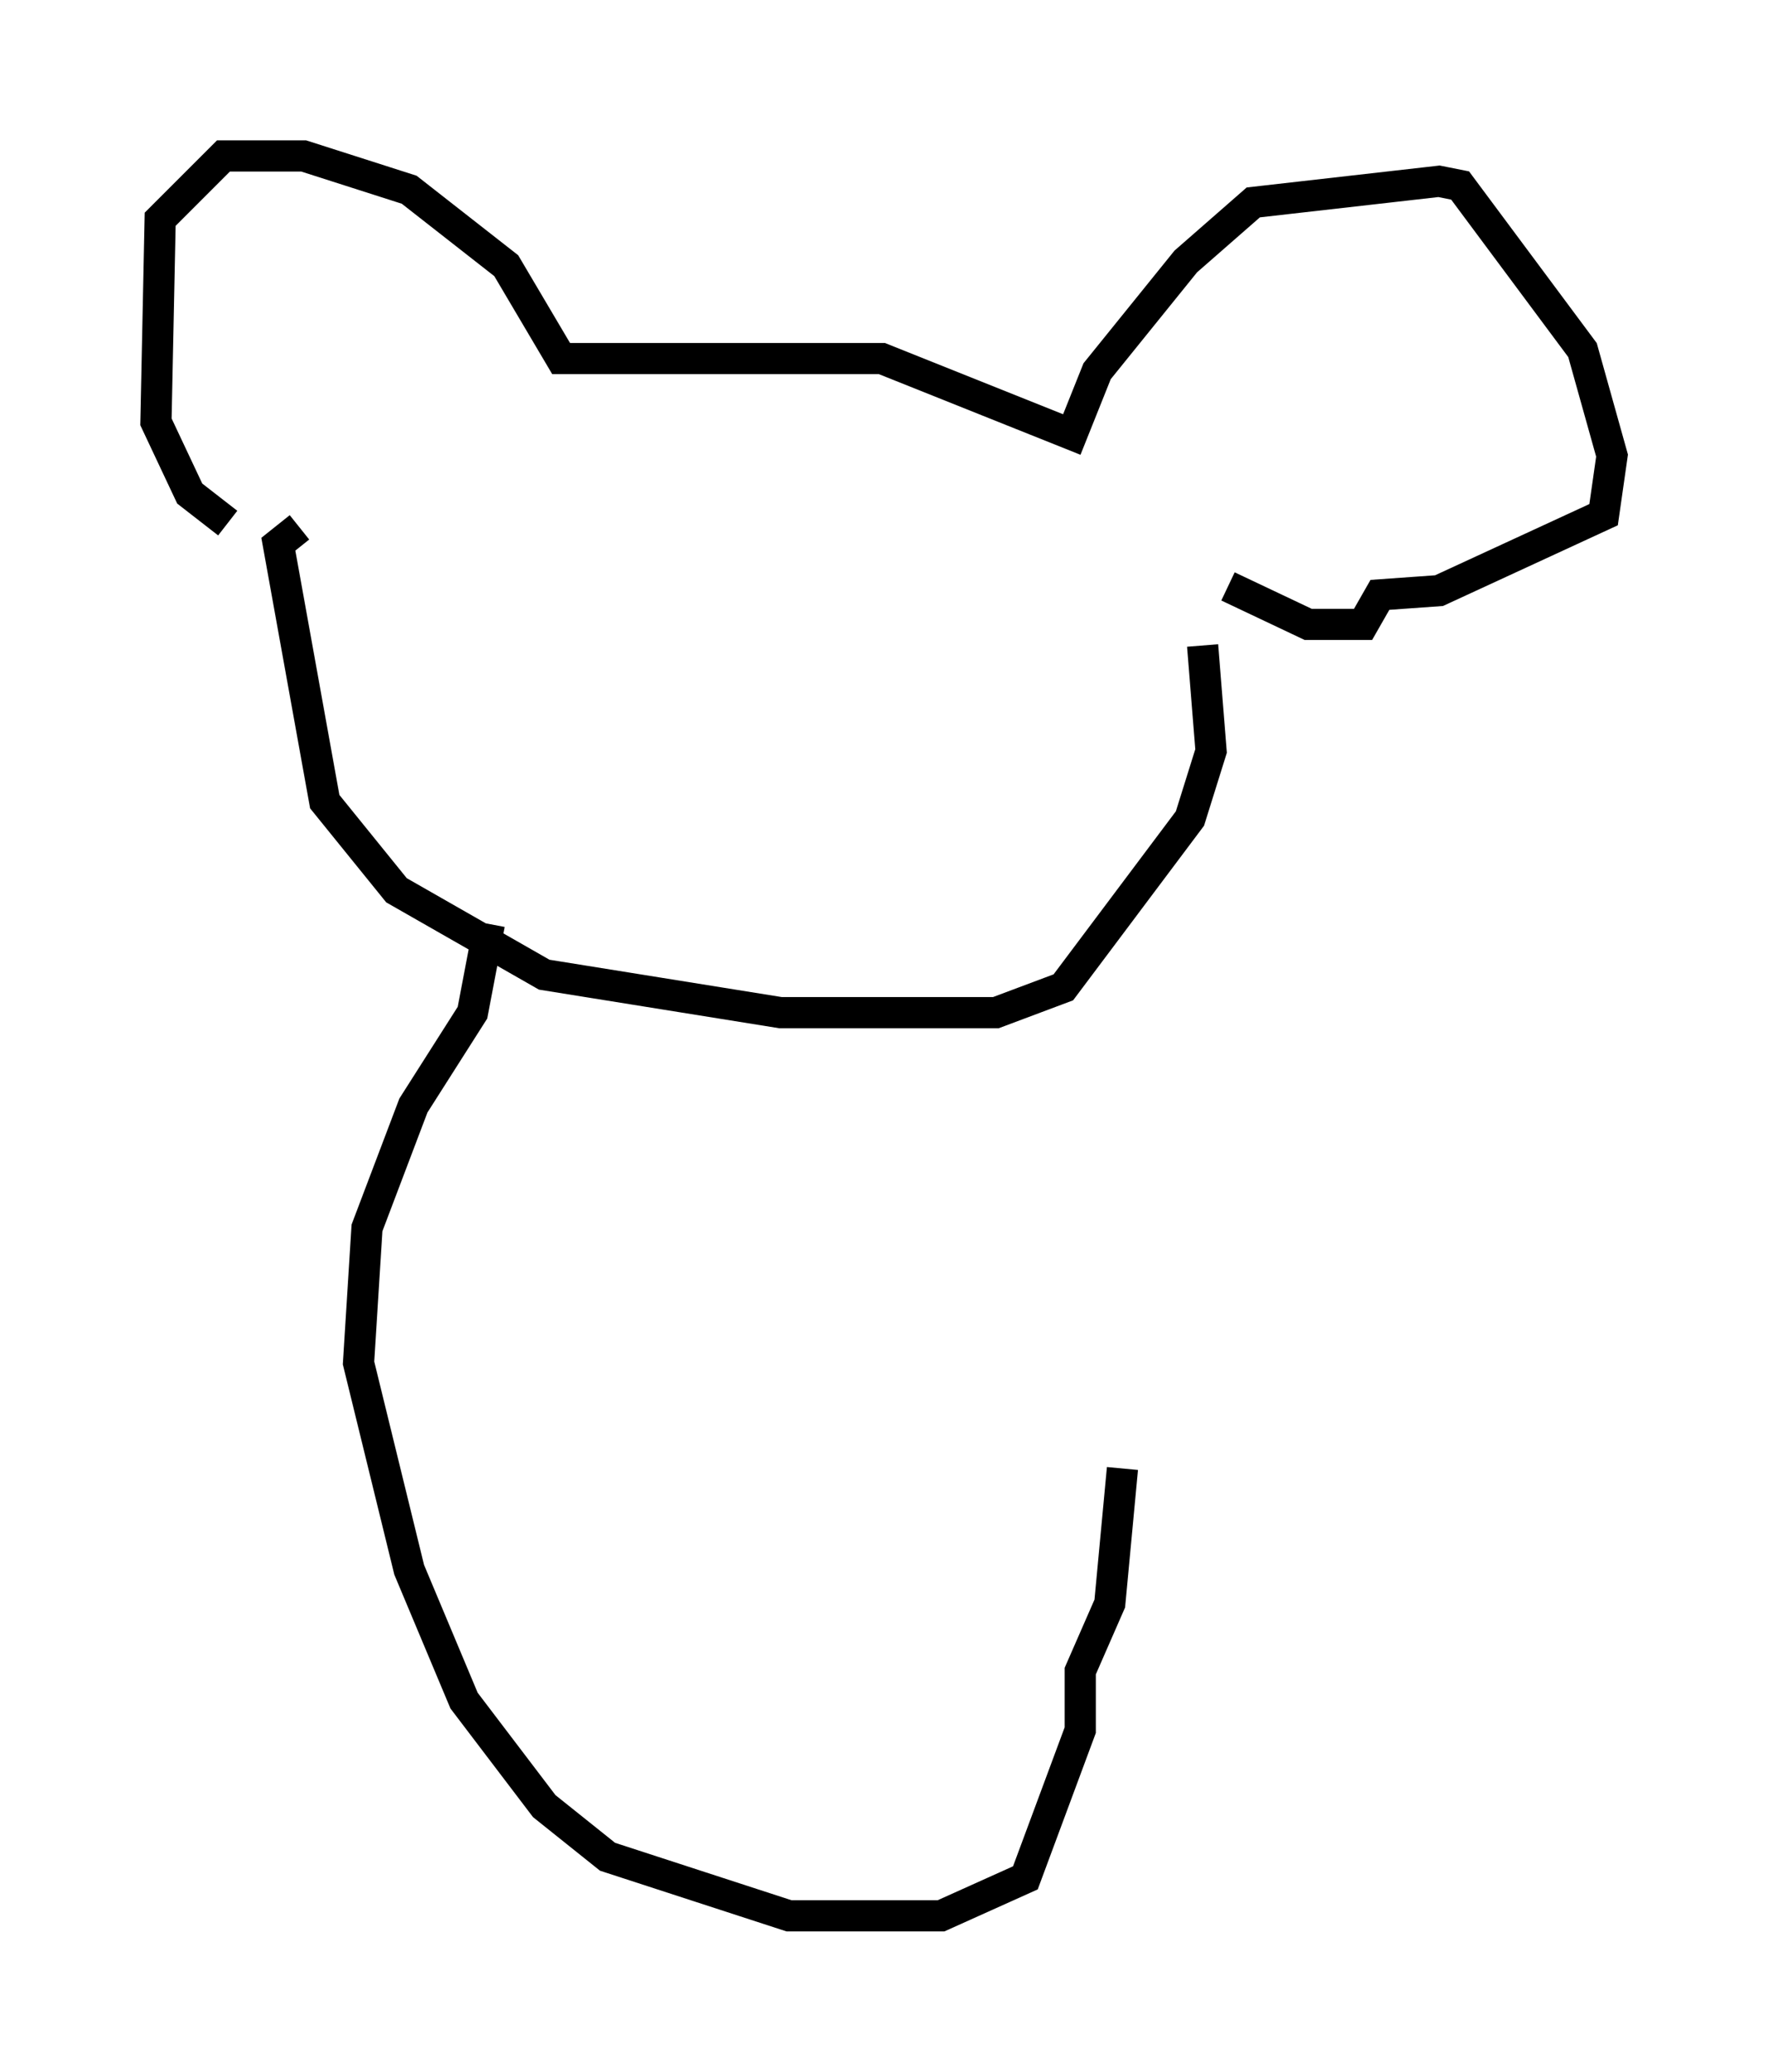 <?xml version="1.0" encoding="utf-8" ?>
<svg baseProfile="full" height="66.427" version="1.1" width="56.684" xmlns="http://www.w3.org/2000/svg" xmlns:ev="http://www.w3.org/2001/xml-events" xmlns:xlink="http://www.w3.org/1999/xlink"><defs /><rect fill="white" height="66.427" width="56.684" x="0" y="0" /><path d="M8.789, 17.043 m-1.488, -0.271 l-1.218, -0.947 -1.083, -2.3 l0.135, -6.495 2.03, -2.03 l2.571, 0.0 3.383, 1.083 l3.112, 2.436 1.759, 2.977 l10.284, 0.0 6.089, 2.436 l0.812, -2.03 2.842, -3.518 l2.165, -1.894 5.954, -0.677 l0.677, 0.135 3.924, 5.277 l0.947, 3.383 -0.271, 1.894 l-5.277, 2.436 -1.894, 0.135 l-0.541, 0.947 -1.759, 0.0 l-2.571, -1.218 m-29.77, -1.894 l-0.677, 0.541 1.488, 8.254 l2.3, 2.842 4.736, 2.706 l7.578, 1.218 6.901, 0.0 l2.165, -0.812 4.059, -5.413 l0.677, -2.165 -0.271, -3.383 m-22.868, 8.931 l-0.541, 2.842 -1.894, 2.977 l-1.488, 3.924 -0.271, 4.33 l1.624, 6.631 1.759, 4.195 l2.571, 3.383 2.03, 1.624 l5.819, 1.894 4.871, 0.0 l2.706, -1.218 1.759, -4.736 l0.0, -1.894 0.947, -2.165 l0.406, -4.33 " fill="none" stroke="black" stroke-width="1" /></svg>